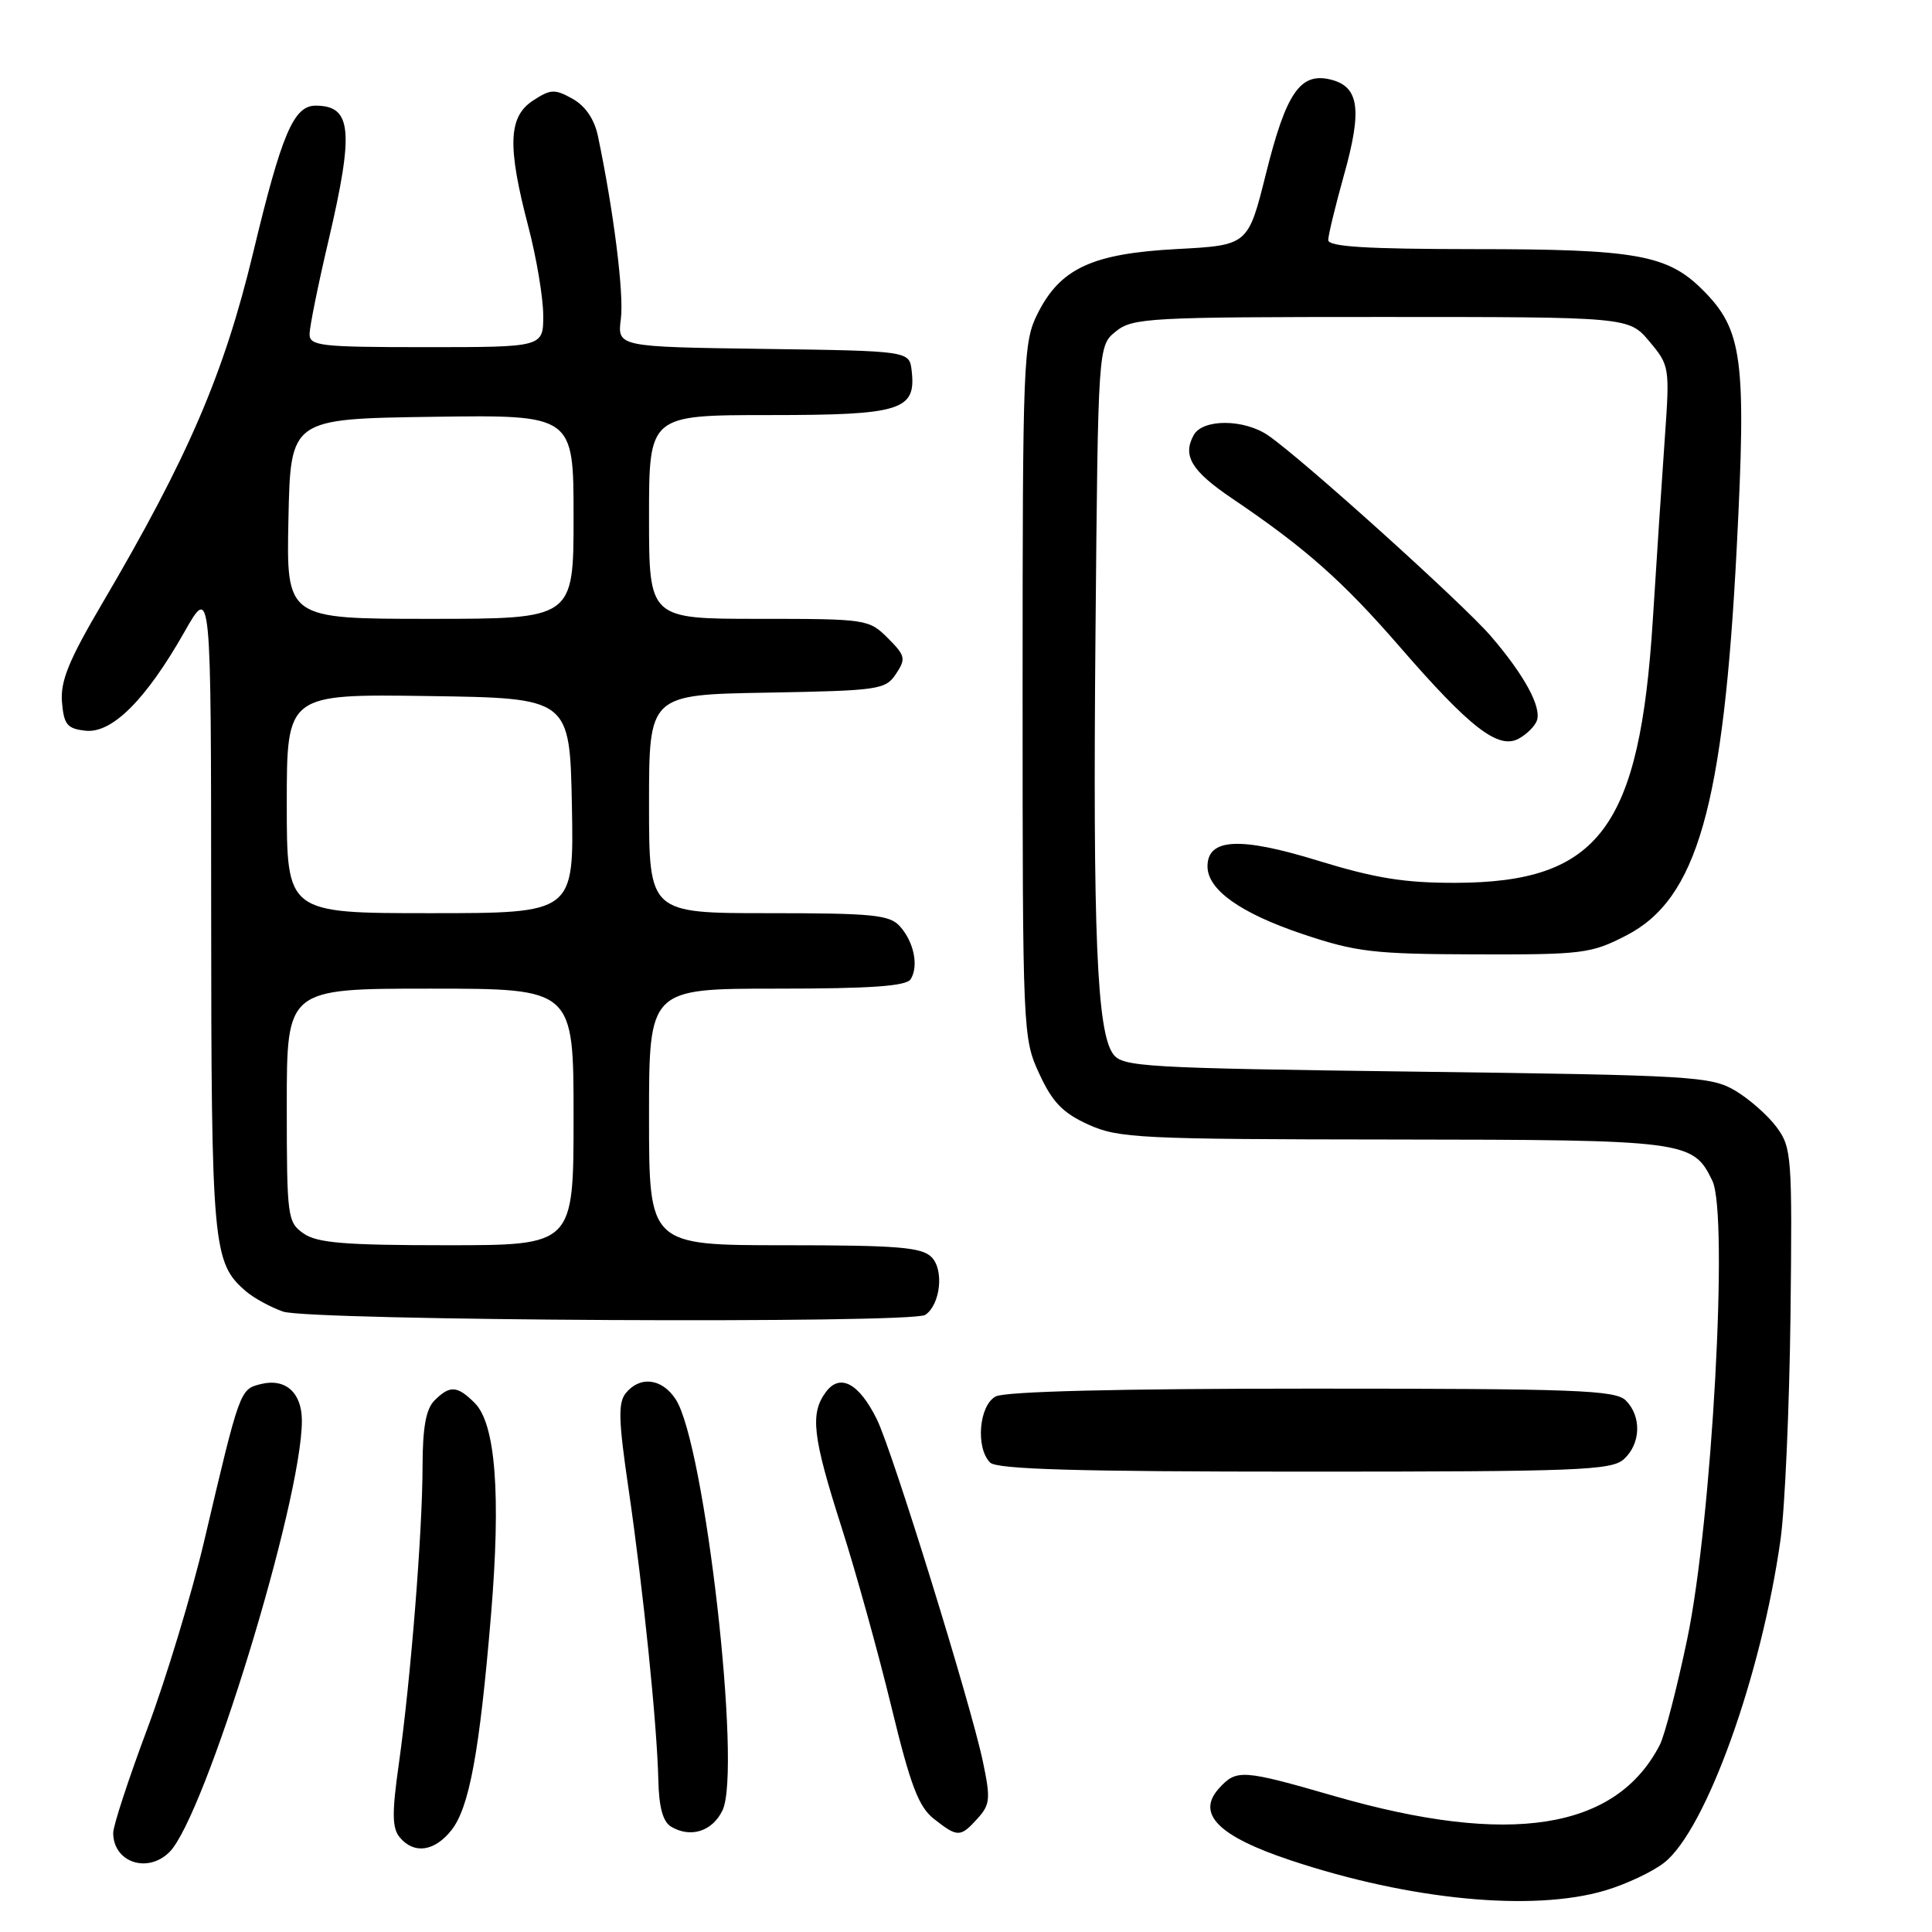 <?xml version="1.0" encoding="UTF-8" standalone="no"?>
<!DOCTYPE svg PUBLIC "-//W3C//DTD SVG 1.1//EN" "http://www.w3.org/Graphics/SVG/1.1/DTD/svg11.dtd" >
<svg xmlns="http://www.w3.org/2000/svg" xmlns:xlink="http://www.w3.org/1999/xlink" version="1.1" viewBox="0 0 256 256">
 <g >
 <path fill="currentColor"
d=" M 212.68 250.50 C 215.46 249.68 218.98 248.02 220.52 246.81 C 226.04 242.46 233.39 222.05 235.93 204.00 C 236.51 199.88 237.10 186.53 237.25 174.34 C 237.49 153.17 237.41 152.06 235.40 149.34 C 234.24 147.78 231.76 145.60 229.90 144.50 C 226.70 142.62 224.20 142.47 187.67 142.00 C 151.54 141.53 148.74 141.37 147.50 139.67 C 145.34 136.71 144.80 123.78 145.16 83.66 C 145.50 45.82 145.50 45.82 147.86 43.91 C 150.08 42.12 152.22 42.00 183.02 42.00 C 215.82 42.00 215.82 42.00 218.55 45.24 C 221.22 48.42 221.26 48.65 220.60 57.99 C 220.23 63.22 219.51 74.06 219.01 82.08 C 217.27 109.75 211.89 116.93 192.87 116.98 C 186.10 117.00 182.18 116.36 174.60 114.03 C 164.27 110.85 160.00 111.08 160.00 114.80 C 160.00 117.90 164.38 121.01 172.64 123.78 C 179.71 126.15 182.00 126.42 195.52 126.46 C 209.69 126.50 210.83 126.36 215.48 123.96 C 224.88 119.13 228.37 106.88 230.13 72.50 C 231.41 47.50 230.91 43.71 225.61 38.41 C 220.95 33.75 216.80 33.01 195.25 33.01 C 181.07 33.00 176.00 32.69 176.00 31.81 C 176.00 31.16 176.94 27.29 178.08 23.21 C 180.52 14.53 180.10 11.49 176.35 10.55 C 172.30 9.54 170.43 12.25 167.75 23.00 C 165.38 32.50 165.38 32.50 155.94 33.00 C 144.73 33.60 140.51 35.55 137.50 41.53 C 135.59 45.33 135.50 47.49 135.50 91.50 C 135.50 136.83 135.53 137.57 137.71 142.28 C 139.45 146.05 140.82 147.47 144.21 149.01 C 148.20 150.82 151.00 150.96 184.50 150.99 C 223.52 151.03 224.34 151.14 226.90 156.47 C 229.07 161.00 226.84 201.52 223.56 217.21 C 222.21 223.66 220.58 229.96 219.93 231.21 C 214.13 242.48 200.05 244.69 176.82 237.99 C 164.59 234.46 163.84 234.41 161.52 236.97 C 158.47 240.34 161.44 243.32 171.04 246.51 C 186.85 251.78 203.13 253.34 212.68 250.50 Z  M 22.46 245.40 C 27.16 240.69 40.00 198.88 40.00 188.25 C 40.00 184.52 37.82 182.58 34.55 183.40 C 31.78 184.09 31.78 184.10 27.05 204.22 C 25.40 211.22 22.02 222.38 19.53 229.04 C 17.04 235.69 15.00 241.92 15.00 242.87 C 15.00 246.76 19.55 248.31 22.46 245.40 Z  M 59.83 242.49 C 62.19 239.49 63.55 232.08 65.06 214.01 C 66.39 198.07 65.67 188.67 62.91 185.91 C 60.59 183.59 59.61 183.53 57.57 185.57 C 56.44 186.71 56.00 189.14 55.99 194.32 C 55.98 203.03 54.42 222.52 52.85 233.71 C 51.92 240.25 51.95 242.23 52.97 243.46 C 54.85 245.73 57.59 245.34 59.83 242.49 Z  M 95.74 239.87 C 98.31 234.48 93.39 191.30 89.53 185.41 C 87.73 182.65 84.84 182.28 82.95 184.56 C 81.88 185.85 81.94 188.12 83.29 197.31 C 85.24 210.70 87.06 228.48 87.23 235.80 C 87.31 239.46 87.83 241.38 88.92 242.04 C 91.51 243.59 94.40 242.67 95.74 239.87 Z  M 129.54 240.95 C 131.20 239.12 131.27 238.33 130.24 233.43 C 128.64 225.80 118.25 192.24 116.19 188.07 C 113.83 183.29 111.31 181.93 109.44 184.44 C 107.31 187.31 107.66 190.33 111.51 202.37 C 113.42 208.35 116.39 219.05 118.11 226.15 C 120.65 236.62 121.72 239.42 123.76 241.02 C 126.89 243.48 127.26 243.48 129.54 240.95 Z  M 215.17 193.35 C 217.42 191.31 217.54 187.68 215.43 185.57 C 214.05 184.20 208.89 184.00 173.86 184.00 C 148.21 184.00 133.18 184.37 131.93 185.04 C 129.72 186.22 129.25 191.85 131.20 193.80 C 132.09 194.69 142.73 195.00 172.87 195.00 C 209.13 195.00 213.53 194.83 215.17 193.35 Z  M 122.60 174.23 C 124.61 172.88 125.12 168.26 123.43 166.57 C 122.12 165.26 118.90 165.00 103.93 165.00 C 86.00 165.00 86.00 165.00 86.00 148.00 C 86.00 131.00 86.00 131.00 102.94 131.00 C 115.41 131.00 120.09 130.67 120.67 129.75 C 121.75 128.01 121.11 124.83 119.25 122.75 C 117.89 121.22 115.67 121.00 101.85 121.00 C 86.00 121.00 86.00 121.00 86.00 106.53 C 86.00 92.05 86.00 92.05 101.63 91.78 C 116.48 91.51 117.33 91.39 118.72 89.30 C 120.06 87.28 119.97 86.88 117.64 84.55 C 115.14 82.05 114.80 82.00 100.55 82.00 C 86.00 82.00 86.00 82.00 86.00 68.50 C 86.00 55.00 86.00 55.00 101.93 55.00 C 119.43 55.00 121.41 54.38 120.80 49.12 C 120.50 46.50 120.50 46.50 101.14 46.23 C 81.79 45.96 81.79 45.96 82.27 42.23 C 82.69 38.92 81.32 28.00 79.23 18.03 C 78.76 15.79 77.57 14.05 75.87 13.09 C 73.50 11.77 72.96 11.80 70.62 13.33 C 67.35 15.47 67.21 19.35 70.00 30.00 C 71.08 34.12 71.97 39.41 71.98 41.75 C 72.00 46.00 72.00 46.00 56.50 46.00 C 42.40 46.00 41.00 45.84 41.02 44.25 C 41.03 43.29 42.14 37.78 43.50 32.00 C 46.94 17.32 46.63 14.00 41.82 14.00 C 38.91 14.00 37.32 17.73 33.54 33.50 C 29.68 49.55 24.92 60.62 13.52 80.00 C 9.13 87.46 7.99 90.25 8.21 93.00 C 8.46 96.01 8.89 96.55 11.31 96.82 C 14.83 97.23 19.34 92.72 24.44 83.73 C 27.97 77.50 27.97 77.50 27.98 120.28 C 28.00 165.35 28.18 167.32 32.61 171.12 C 33.65 172.01 35.85 173.21 37.50 173.79 C 40.95 175.00 120.84 175.42 122.60 174.23 Z  M 203.63 95.52 C 204.32 93.74 201.99 89.45 197.52 84.26 C 193.79 79.94 172.51 60.76 168.03 57.69 C 164.84 55.51 159.39 55.48 158.18 57.64 C 156.65 60.38 157.88 62.41 163.25 66.04 C 172.96 72.60 177.92 76.99 185.50 85.73 C 194.76 96.41 198.52 99.33 201.21 97.89 C 202.26 97.33 203.35 96.26 203.63 95.52 Z  M 40.22 163.44 C 38.09 161.95 38.00 161.27 38.00 146.44 C 38.00 131.00 38.00 131.00 57.00 131.00 C 76.00 131.00 76.00 131.00 76.00 148.00 C 76.00 165.00 76.00 165.00 59.22 165.00 C 45.66 165.00 42.02 164.70 40.22 163.44 Z  M 38.00 106.48 C 38.00 91.96 38.00 91.96 56.75 92.23 C 75.50 92.50 75.50 92.50 75.78 106.75 C 76.05 121.00 76.05 121.00 57.03 121.00 C 38.00 121.00 38.00 121.00 38.00 106.48 Z  M 38.22 68.75 C 38.50 55.50 38.50 55.50 57.25 55.23 C 76.00 54.96 76.00 54.96 76.00 68.48 C 76.00 82.00 76.00 82.00 56.97 82.00 C 37.94 82.00 37.94 82.00 38.22 68.75 Z "/>
</g>
</svg>